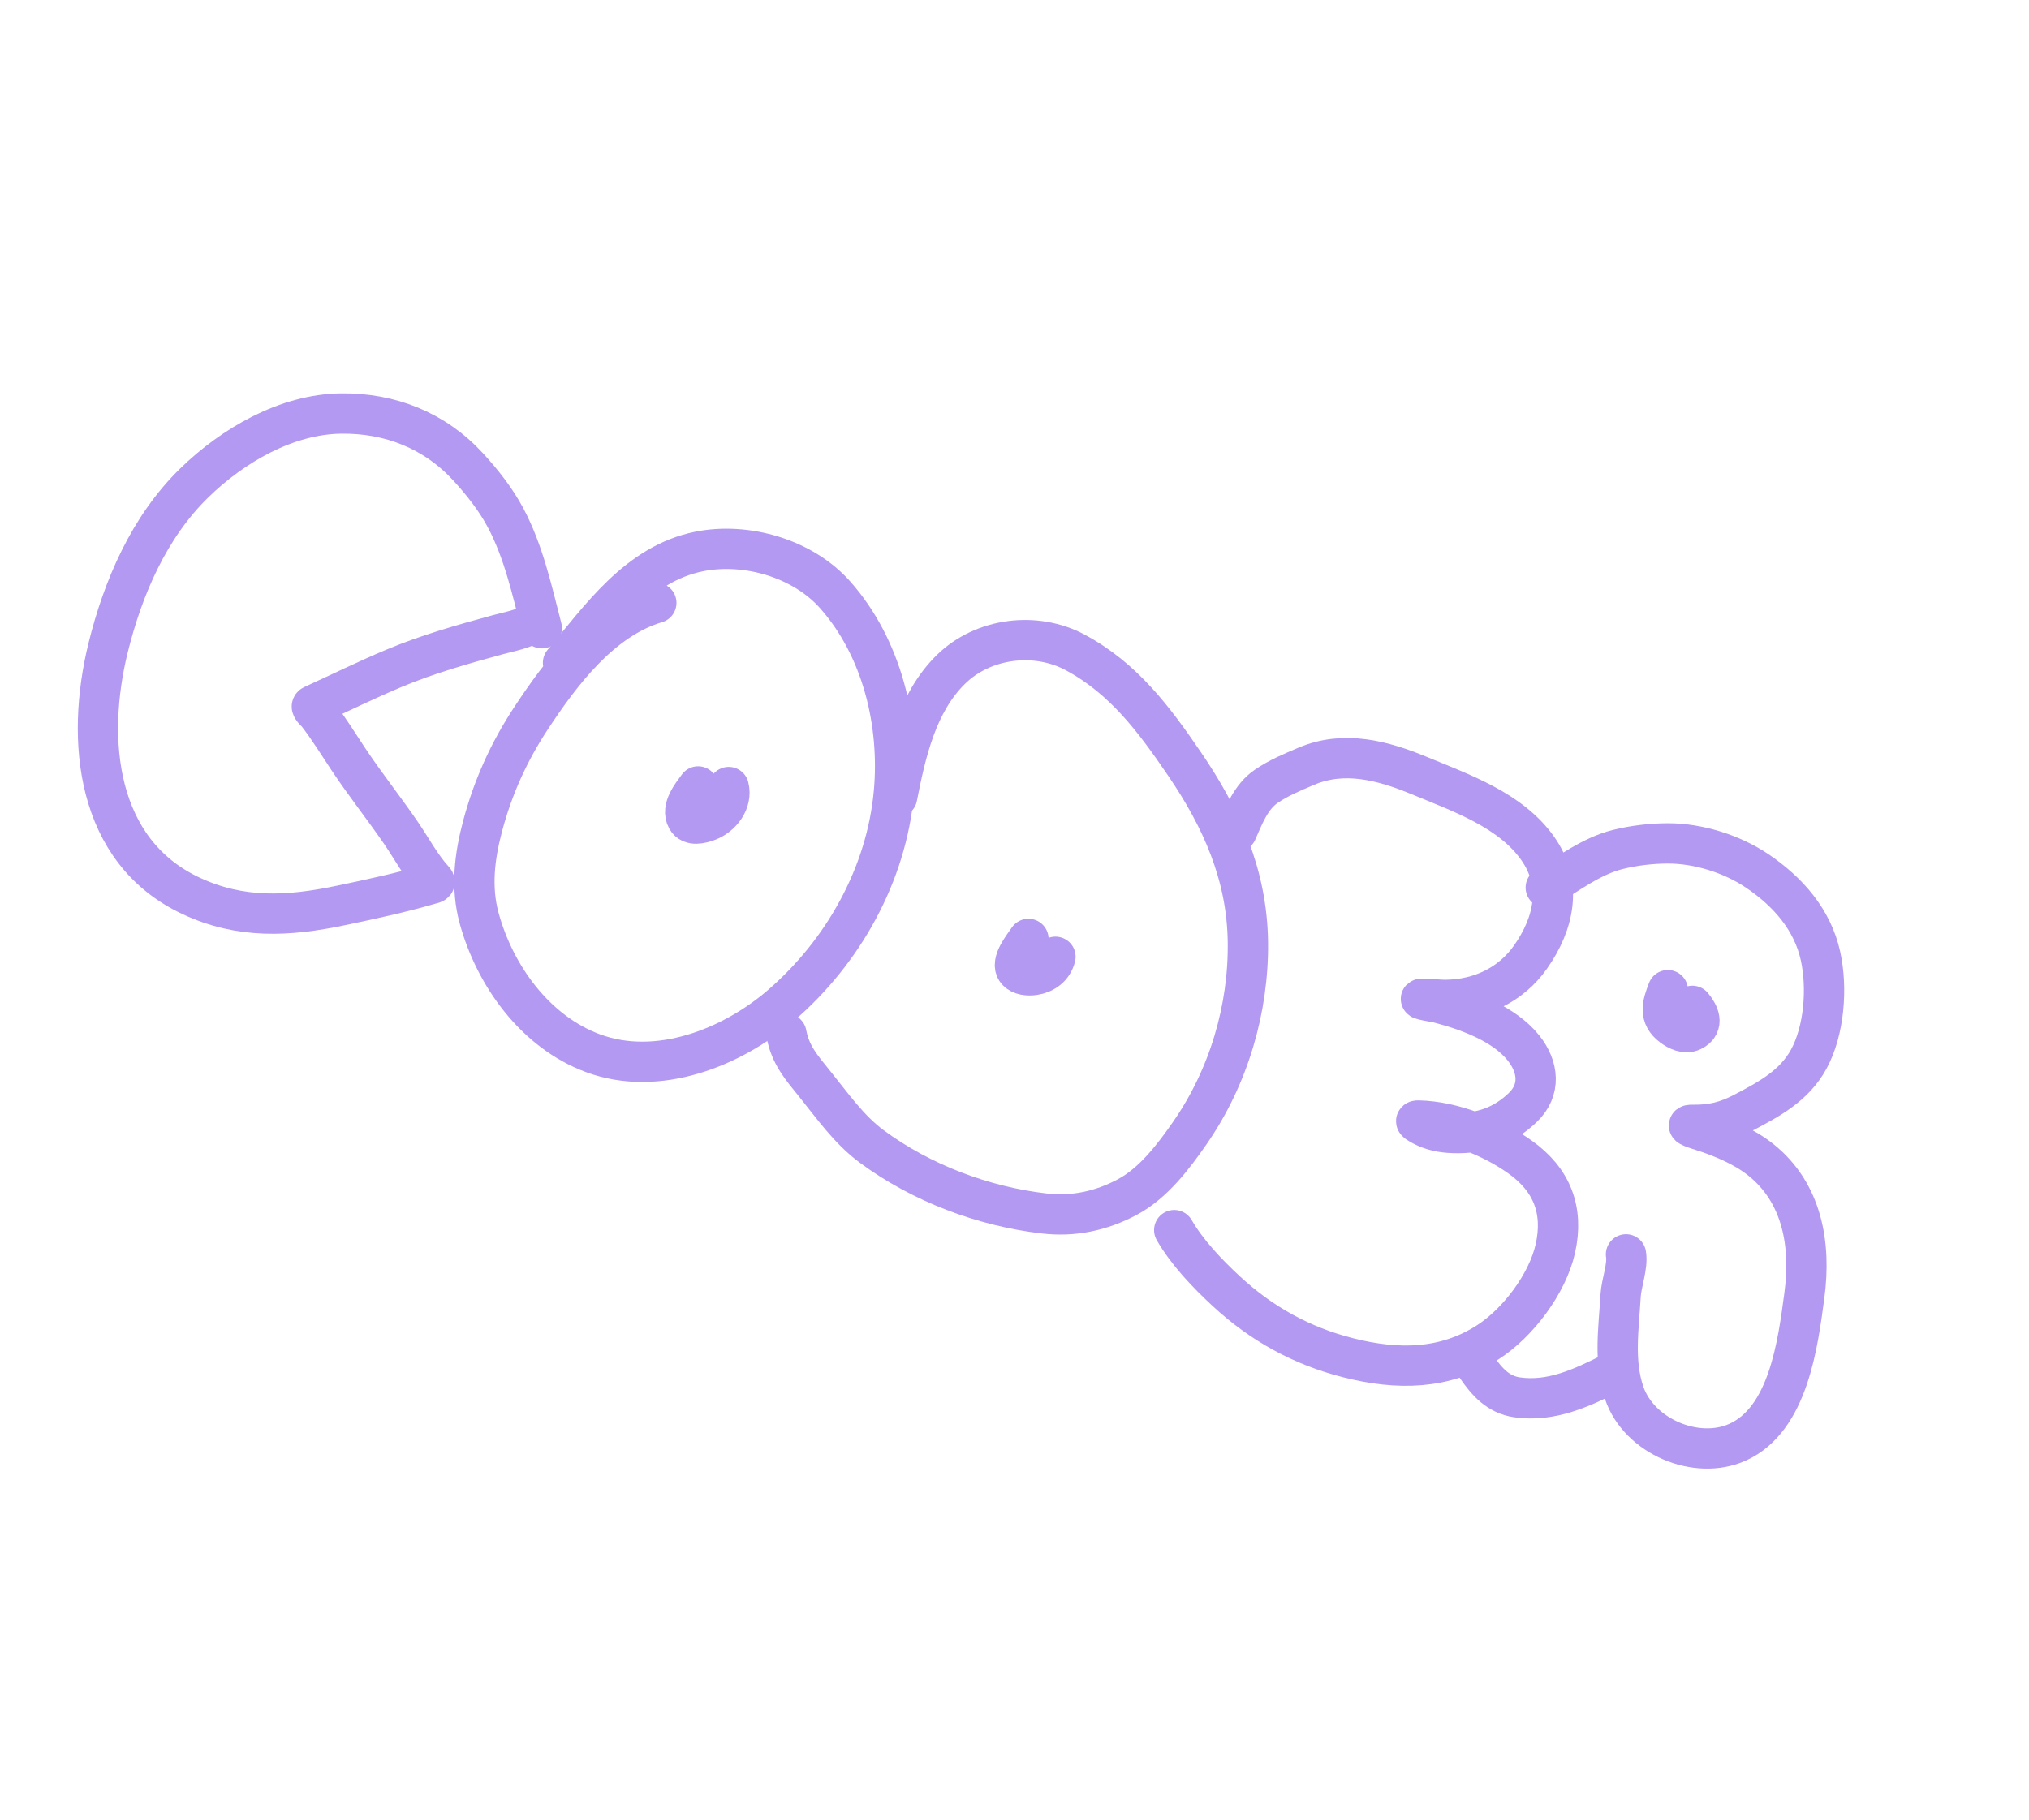 <svg width="302" height="271" viewBox="0 0 302 271" fill="none" xmlns="http://www.w3.org/2000/svg">
<g opacity="0.5">
<path d="M83.801 98.675C89.365 92.024 94.918 83.95 104.038 82.107C111.071 80.686 119.501 83.116 124.332 88.584C131.308 96.479 133.967 107.701 133.059 117.906C131.963 130.22 125.464 141.763 116.167 149.747C108.921 155.969 97.88 160.38 88.244 156.794C79.677 153.606 73.691 145.296 71.334 136.759C70.054 132.123 70.628 127.483 71.85 122.914C73.39 117.157 75.744 111.948 79.002 106.99C83.468 100.193 89.469 92.195 97.69 89.753" stroke="#6833e4" stroke-width="6" stroke-linecap="round"/>
<path d="M103.909 117.08C102.98 118.352 101.358 120.327 102.244 121.919C102.842 122.994 104.366 122.593 105.331 122.242C107.36 121.504 109.017 119.317 108.464 117.17" stroke="#6833e4" stroke-width="6" stroke-linecap="round"/>
<path d="M133.527 118.664C134.831 112.024 136.472 104.647 141.513 99.683C146.369 94.901 154.21 94 160.045 97.135C167.262 101.013 171.793 107.106 176.327 113.761C181.795 121.786 185.598 130.221 185.738 140.18C185.878 150.187 182.866 160.356 177.126 168.637C174.655 172.201 171.675 176.144 167.782 178.218C163.863 180.306 159.738 181.161 155.396 180.655C146.322 179.599 137.136 176.127 129.787 170.707C126.346 168.17 123.902 164.623 121.235 161.328C119.283 158.917 117.635 157.033 117.053 153.908" stroke="#6833e4" stroke-width="6" stroke-linecap="round"/>
<path d="M153.075 139.781C152.395 140.806 150.332 143.252 151.333 144.495C151.896 145.193 153.052 145.282 153.911 145.154C155.442 144.925 156.71 144.005 157.096 142.441" stroke="#6833e4" stroke-width="6" stroke-linecap="round"/>
<path d="M184.084 123.8C185.156 121.369 186.182 118.634 188.461 117.069C190.303 115.805 192.381 114.945 194.428 114.076C200.072 111.681 205.845 113.225 211.257 115.47C217.455 118.042 224.876 120.595 228.906 126.351C232.616 131.652 231.308 137.503 227.811 142.475C224.865 146.665 220.254 148.802 215.206 148.861C214.044 148.875 212.883 148.665 211.728 148.683C210.599 148.7 213.871 149.246 214.169 149.323C218.527 150.456 223.891 152.414 226.767 156.029C229.002 158.838 229.368 162.254 226.685 164.849C223.75 167.688 220.377 168.814 216.311 168.679C214.708 168.626 213.191 168.345 211.763 167.598C211.5 167.461 210.193 166.803 211.106 166.821C216.251 166.919 222.107 169.307 226.263 172.264C230.993 175.629 232.785 180.192 231.498 185.898C230.312 191.156 225.919 196.965 221.438 199.837C215 203.963 207.973 203.986 200.697 202.149C193.753 200.397 187.75 197.077 182.506 192.212C179.678 189.588 176.721 186.498 174.774 183.136" stroke="#6833e4" stroke-width="6" stroke-linecap="round"/>
<path d="M230.074 132.136C233.395 130.091 236.896 127.447 240.755 126.477C243.147 125.876 245.776 125.566 248.242 125.561C252.776 125.552 257.789 127.125 261.547 129.66C266.103 132.735 269.777 136.889 270.972 142.34C272.009 147.068 271.546 153.427 269.213 157.694C267.059 161.634 263.342 163.632 259.505 165.642C256.945 166.984 254.788 167.509 251.917 167.464C250.327 167.439 252.797 168.177 253.249 168.322C256.271 169.287 259.563 170.659 262.057 172.645C268.273 177.594 269.576 185.299 268.568 192.842C267.604 200.058 266.2 211.279 258.643 214.704C252.506 217.486 243.955 213.842 241.752 207.385C240.152 202.692 240.943 197.718 241.215 192.893C241.319 191.036 242.317 188.496 242.017 186.745" stroke="#6833e4" stroke-width="6" stroke-linecap="round"/>
<path d="M239.827 204.42C235.442 206.614 230.909 208.762 225.81 208.032C222.99 207.628 221.308 205.719 219.762 203.469" stroke="#6833e4" stroke-width="6" stroke-linecap="round"/>
<path d="M248.244 147.41C247.397 149.572 246.887 151.283 248.891 152.79C249.689 153.39 250.846 153.97 251.865 153.476C253.725 152.573 252.821 150.845 251.9 149.748" stroke="#6833e4" stroke-width="6" stroke-linecap="round"/>
<path d="M80.648 93.53C79.201 87.958 77.964 82.169 75.236 77.058C73.766 74.305 71.761 71.766 69.656 69.48C64.715 64.112 58.099 61.471 50.778 61.559C42.641 61.656 34.65 66.307 28.928 71.882C22.195 78.441 18.299 87.486 16.084 96.479C12.722 110.134 14.234 126.75 28.475 133.39C35.835 136.822 42.915 136.44 50.687 134.811C55.151 133.875 59.616 132.925 63.993 131.646C64.373 131.535 64.977 131.483 64.567 131.037C62.678 128.981 61.273 126.321 59.7 124.025C57.14 120.288 54.321 116.746 51.816 112.973C50.323 110.725 48.918 108.43 47.264 106.292C47.03 105.99 46.069 105.229 46.544 105.011C50.565 103.166 54.576 101.201 58.652 99.49C63.613 97.408 68.887 95.912 74.066 94.501C76.061 93.958 77.854 93.702 79.626 92.591" stroke="#6833e4" stroke-width="6" stroke-linecap="round"/>
</g>
</svg>
